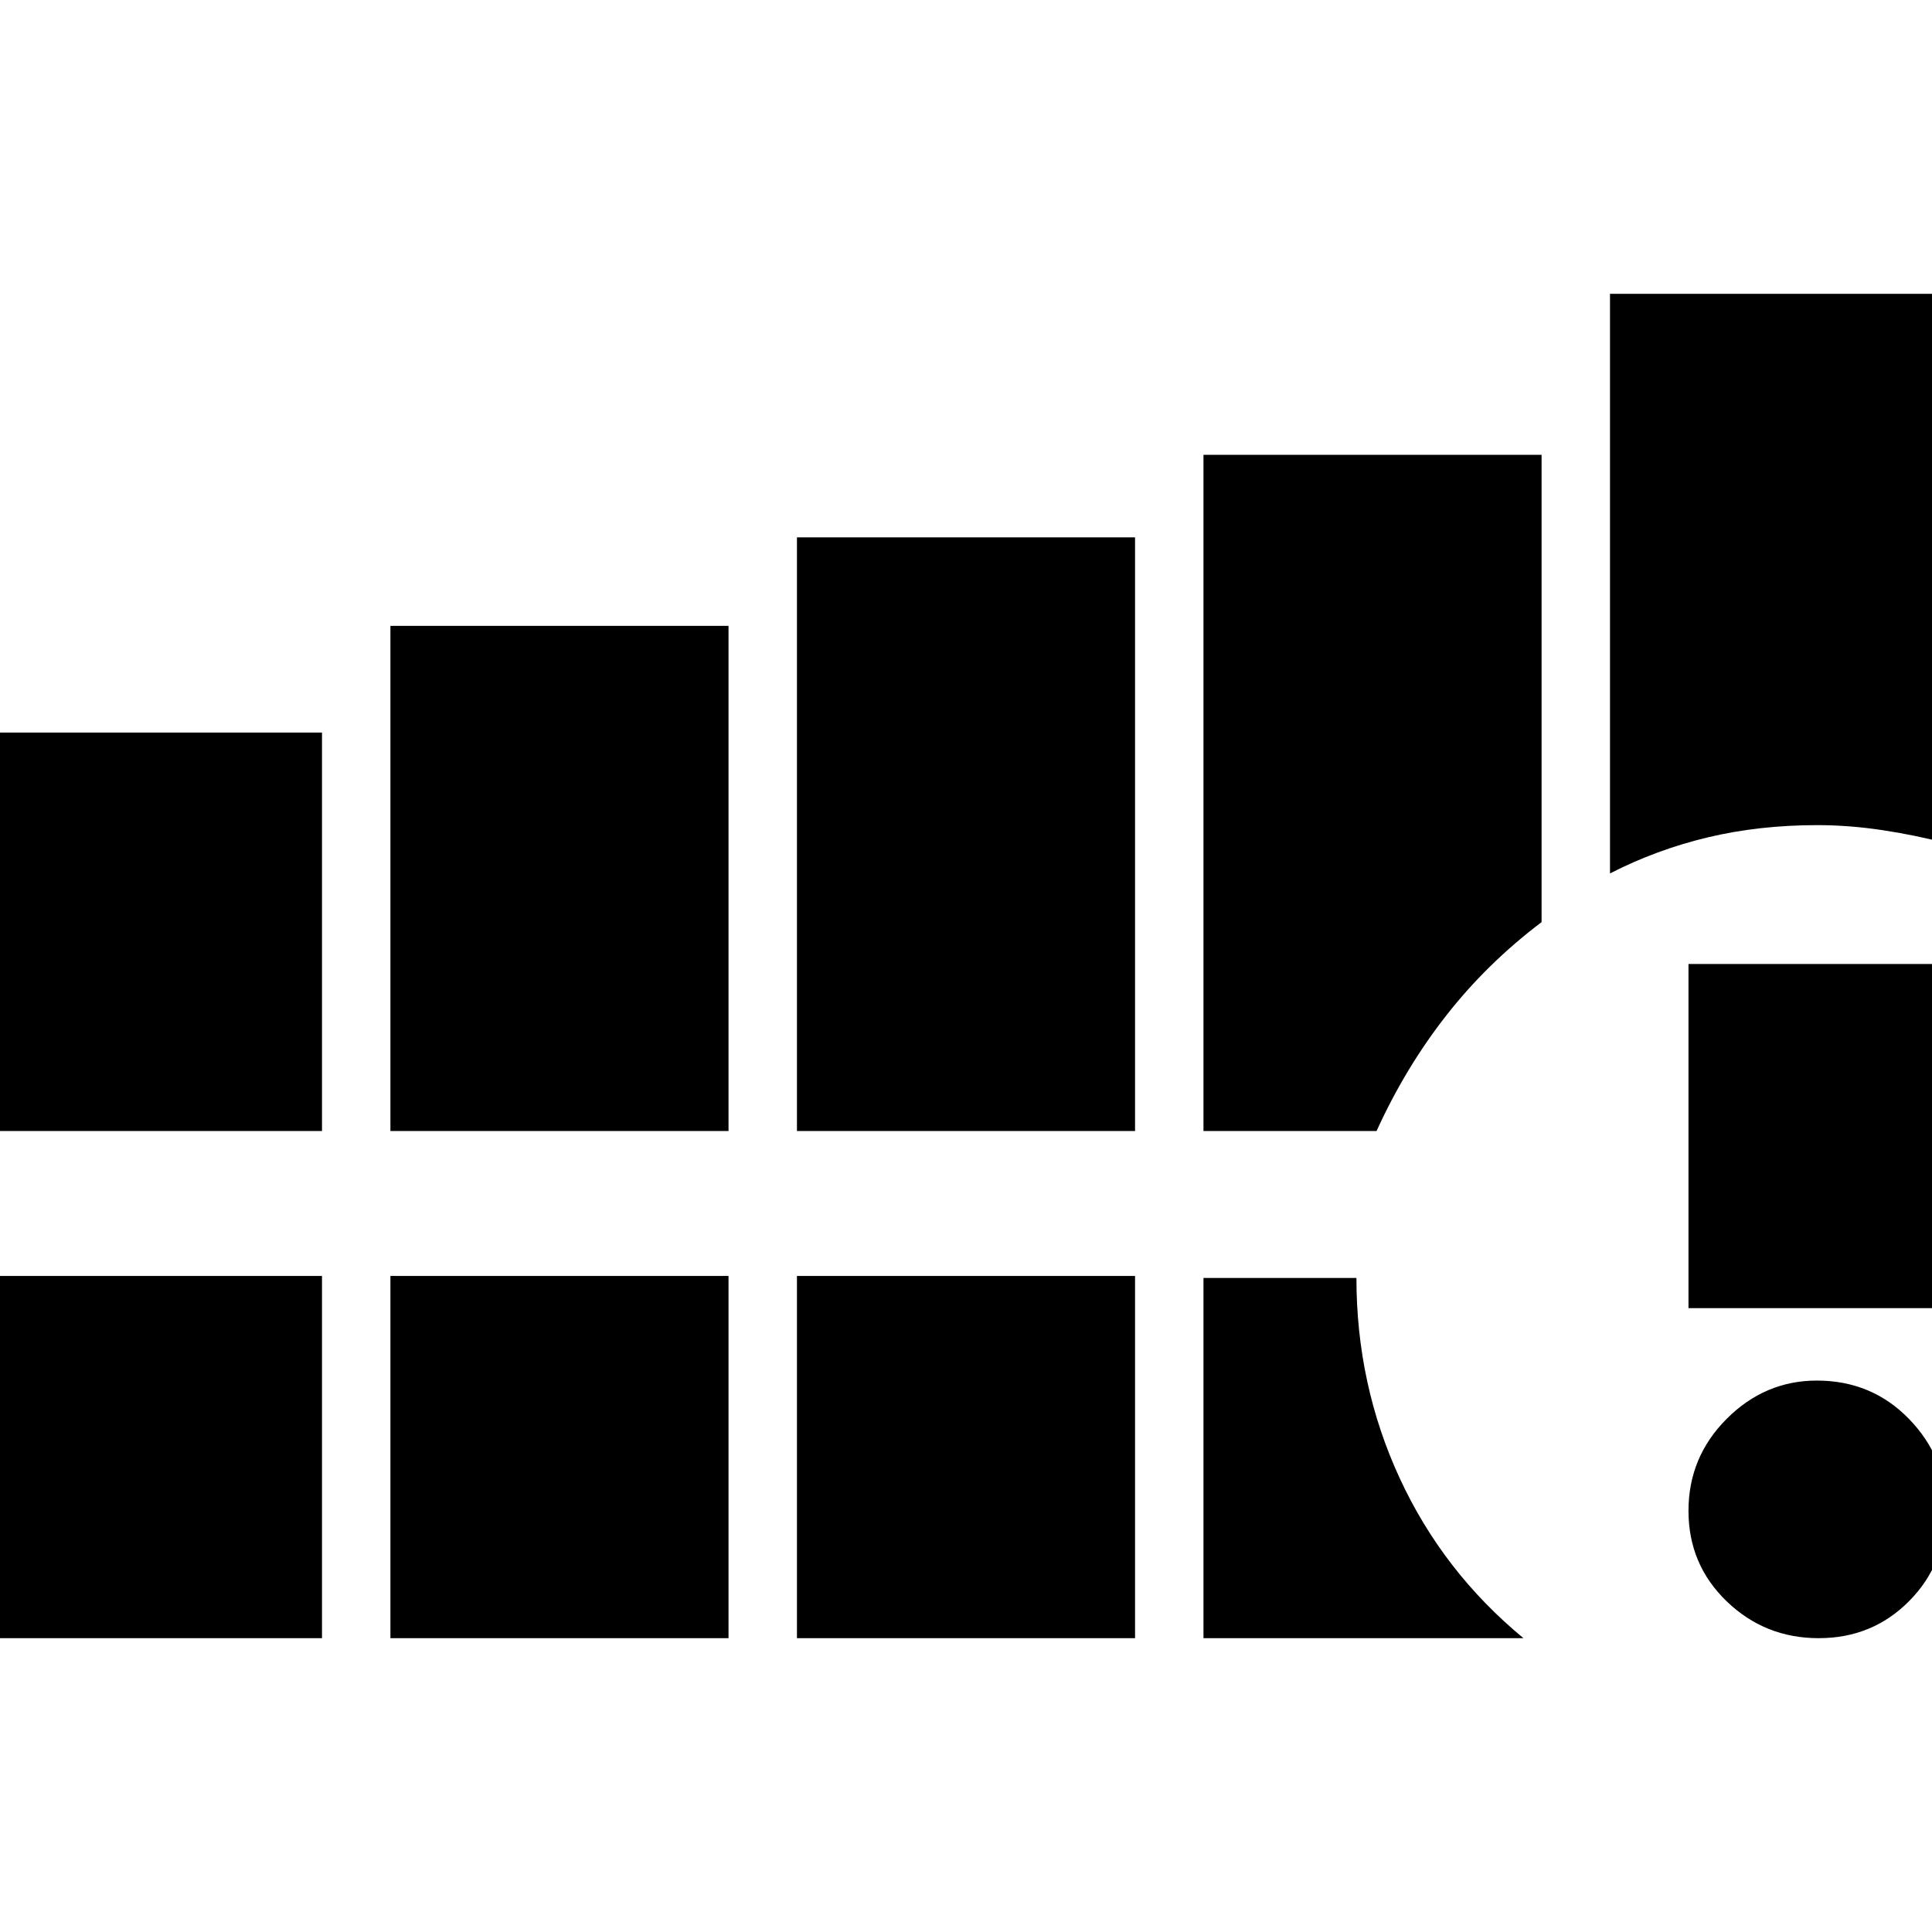 <svg xmlns="http://www.w3.org/2000/svg" height="20" viewBox="0 -960 960 960" width="20"><path d="M-7-398v-198h167v198H-7Zm201 0v-251h168v251H194Zm202 0v-295h168v295H396ZM-7-146v-180h167v180H-7Zm201 0v-180h168v180H194Zm202 0v-180h168v180H396Zm404-380v-288h167v273q-15-4-31.6-6.5T903-550q-28.82 0-54.32 6.06Q823.19-537.88 800-526ZM598-398v-336h168v232.2q-27.12 20.5-47.41 46.45Q698.29-429.4 684-398h-86Zm0 252v-179h76q0 53 21.5 99.5T757-146H598Zm305.71 0Q877-146 858-164.29t-19-45Q839-236 857.99-255t44.8-19q27.21 0 45.71 18.99t18.5 44.8q0 27.21-18.29 45.71t-45 18.5ZM839-310v-171h128v171H839Z"/></svg>